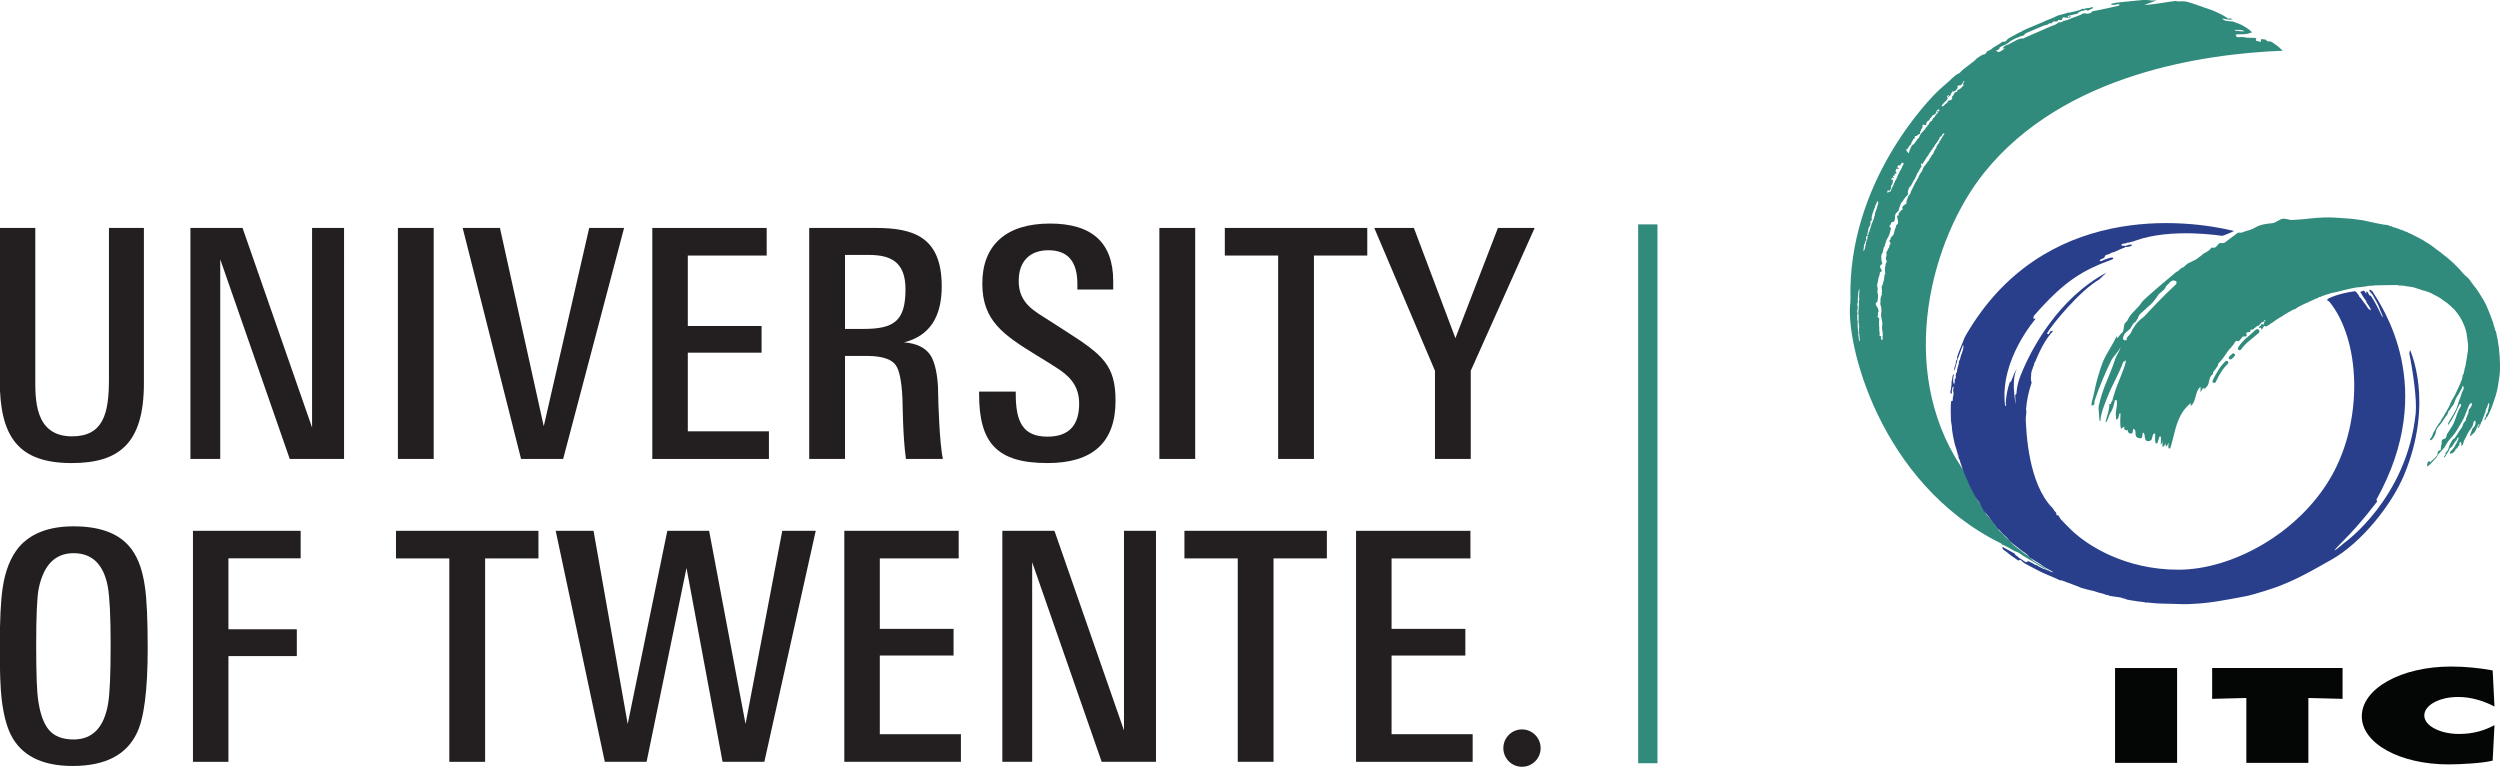 <?xml version="1.0" encoding="UTF-8" standalone="no"?>
<svg
   width="179.235mm"
   height="54.957mm"
   viewBox="0 0 179.235 54.957"
   version="1.1"
   id="svg8"
   sodipodi:docname="itclogodouble.svg"
   inkscape:version="1.2.2 (b0a8486541, 2022-12-01)"
   inkscape:export-filename="itclogodouble.png"
   inkscape:export-xdpi="120"
   inkscape:export-ydpi="120"
   xmlns:inkscape="http://www.inkscape.org/namespaces/inkscape"
   xmlns:sodipodi="http://sodipodi.sourceforge.net/DTD/sodipodi-0.dtd"
   xmlns="http://www.w3.org/2000/svg"
   xmlns:svg="http://www.w3.org/2000/svg"
   xmlns:rdf="http://www.w3.org/1999/02/22-rdf-syntax-ns#"
   xmlns:cc="http://creativecommons.org/ns#"
   xmlns:dc="http://purl.org/dc/elements/1.1/">
  <defs
     id="defs2" />
  <sodipodi:namedview
     id="base"
     pagecolor="#ffffff"
     bordercolor="#666666"
     borderopacity="1.0"
     inkscape:pageopacity="0.0"
     inkscape:pageshadow="2"
     inkscape:zoom="0.7"
     inkscape:cx="327.85714"
     inkscape:cy="277.85714"
     inkscape:document-units="mm"
     inkscape:current-layer="layer1"
     inkscape:document-rotation="0"
     showgrid="false"
     fit-margin-top="0"
     fit-margin-left="0"
     fit-margin-right="0"
     fit-margin-bottom="0"
     inkscape:window-width="1920"
     inkscape:window-height="1043"
     inkscape:window-x="0"
     inkscape:window-y="0"
     inkscape:window-maximized="1"
     inkscape:showpageshadow="2"
     inkscape:pagecheckerboard="0"
     inkscape:deskcolor="#d1d1d1" />
  <g
     inkscape:label="Layer 1"
     inkscape:groupmode="layer"
     id="layer1"
     transform="translate(-19.922,-120.638)">
    <path
       d="m 137.368,136.725 h 1.385 v 38.631 h -1.385 v -38.631"
       style="fill:#308b7d;fill-opacity:1;fill-rule:nonzero;stroke:none;stroke-width:0.035"
       id="path863" />
    <path
       d="m 171.559,168.532 h 4.448 v 6.8 h -4.448 v -6.8 0"
       style="fill:#040606;fill-opacity:1;fill-rule:nonzero;stroke:none;stroke-width:0.035"
       id="path903" />
    <path
       d="m 187.87,168.532 v 2.21 l -2.451,-0.063 v 4.653 h -4.448 v -4.653 l -2.451,0.063 v -2.21 h 9.35 v 0"
       style="fill:#040606;fill-opacity:1;fill-rule:nonzero;stroke:none;stroke-width:0.035"
       id="path905" />
    <path
       d="m 198.761,171.291 c -0.714,-0.37 -1.607,-0.685 -2.613,-0.685 -1.331,0 -2.419,0.586 -2.419,1.326 0,0.748 1.152,1.326 2.483,1.326 1.023,0 1.834,-0.244 2.549,-0.631 l -0.13,2.543 c -0.714,0.189 -2.37,0.271 -3.166,0.271 -3.489,0 -6.217,-1.506 -6.217,-3.445 0,-1.984 2.808,-3.571 6.396,-3.571 1.007,0 2.045,0.1 2.987,0.279 l 0.13,2.588 v 0"
       style="fill:#040606;fill-opacity:1;fill-rule:nonzero;stroke:none;stroke-width:0.035"
       id="path907" />
    <path
       d="m 152.592,142.152 c -3.5e-4,0.012 -0.025,0.011 -0.025,0.024 0.012,0.025 0.011,0.049 0.022,0.074 -0.418,2.807 2.026,13.038 10.821,17.363 0.012,0.013 0.011,0.025 0.011,0.037 0.06,0.051 0.155,0.076 0.228,0.104 0.218,0.105 0.423,0.242 0.64,0.36 0.132,0.078 0.295,0.093 0.426,0.195 0.084,0.064 0.168,0.128 0.264,0.18 0.47,0.274 0.915,0.558 1.385,0.832 0.399,0.223 0.625,0.342 1.01,0.538 -0.409,-0.272 -0.563,-0.266 -0.913,-0.55 -0.247,-0.184 -0.532,-0.305 -0.786,-0.489 -0.134,-0.097 -0.174,-0.219 -0.324,-0.306 -0.174,-0.12 0.011,-0.02 -0.152,-0.109 -0.109,-0.059 -0.344,-0.261 -0.442,-0.329 -0.151,-0.103 -0.568,-0.406 -0.681,-0.581 -0.034,-0.074 -0.347,-0.335 -0.392,-0.382 -0.11,-0.114 -0.225,-0.233 -0.289,-0.305 -0.142,-0.098 -0.151,-0.15 -0.243,-0.273 -0.027,-0.036 -0.174,-0.212 -0.199,-0.249 -0.136,-0.197 -0.346,-0.497 -0.537,-0.678 -0.189,-0.165 -0.316,-0.563 -0.447,-0.757 -0.062,-0.087 -0.195,-0.235 -0.258,-0.331 -0.232,-0.356 -0.406,-0.77 -0.588,-1.122 -0.195,-0.376 -0.229,-0.569 -0.448,-1.076 l -0.168,-0.243 c -4.675,-7.112 -2.072,-16.397 1.666,-21.055 5.734,-7.147 15.865,-8.528 21.407,-8.75 -0.162,-0.144 -0.301,-0.301 -0.487,-0.421 -0.125,-0.084 -0.237,-0.18 -0.373,-0.238 -0.024,-0.012 -0.074,-0.011 -0.11,-0.01 -0.049,0.013 -0.098,-0.01 -0.148,-0.021 -0.05,-0.024 -0.063,-0.097 -0.113,-0.109 -0.098,-0.023 -0.184,-0.008 -0.283,-0.044 -0.049,-0.023 -0.047,0.241 -0.083,0.217 -0.086,-0.038 -0.171,-0.063 -0.27,-0.076 -0.086,-0.013 -0.06,-0.123 -0.023,-0.184 -0.147,-0.05 -0.294,-0.039 -0.441,-0.041 -0.135,-0.001 -0.258,-0.002 -0.393,-0.028 -0.025,0 -0.061,-0.013 -0.085,-0.025 -0.025,0 -0.344,0.009 -0.455,0.008 -0.024,-3.5e-4 -0.133,-0.149 -0.096,-0.185 0.049,-0.024 0.418,-0.021 0.454,-0.021 0.086,0.013 0.172,-0.023 0.259,-0.023 0.024,-0.012 0.122,-0.011 0.147,-0.011 0.074,-0.024 0.184,-0.084 0.184,-0.072 0.025,3.5e-4 0.136,-0.036 0.123,-0.036 -0.231,-0.235 -0.512,-0.398 -0.793,-0.548 -0.049,-0.025 -0.502,-0.201 -0.587,-0.226 -0.037,-0.013 -0.43,-0.016 -0.588,-0.079 -0.049,-0.013 -0.195,-0.125 -0.171,-0.137 0.074,7e-4 0.343,0.076 0.417,0.077 0.098,-0.011 0.196,0.014 0.294,0.003 0.012,0 0.013,-0.024 0.013,-0.024 -0.073,-0.013 -0.134,-0.087 -0.208,-0.064 -0.025,0.012 -0.062,0.036 -0.086,0.024 -0.146,-0.087 -0.28,-0.199 -0.427,-0.274 -0.318,-0.162 -0.646,-0.314 -0.988,-0.427 -0.245,-0.064 -1.27,-0.466 -1.626,-0.531 -0.245,-0.051 -0.491,0.033 -0.724,-0.043 -0.565,0.056 -1.683,0.288 -2.248,0.281 0.147,-0.047 0.561,-0.212 0.874,-0.316 -0.077,-3.6e-4 -0.358,0.002 -0.358,0.002 -0.269,-0.045 -0.551,-0.042 -0.822,-0.015 -0.456,0.034 -1.713,0.177 -1.725,0.177 -0.049,-10e-4 -0.383,0.086 -0.372,0.098 0.012,0.013 0.036,0.038 0.036,0.038 0.194,0.068 0.394,-0.049 0.59,-0.03 -0.038,0.036 -0.015,0.098 -0.065,0.109 -0.396,0.097 -1.856,0.406 -1.905,0.404 -0.012,-3.5e-4 -0.025,0.011 -0.025,0.024 -0.004,0.122 -0.349,0.148 -0.361,0.148 -0.023,-0.05 -0.257,-0.021 -0.27,-0.021 -0.025,0.011 -0.062,0.023 -0.075,0.047 -0.013,0.024 -0.449,0.194 -0.684,0.272 -0.187,0.08 -0.374,0.16 -0.572,0.202 -0.013,0.012 -0.037,-0.001 -0.049,-0.002 -0.063,0.059 -0.139,0.106 -0.225,0.115 -0.049,0.011 -0.122,-0.016 -0.172,0.019 -0.025,0.011 -0.051,0.06 -0.076,0.071 -0.151,0.105 -0.337,0.148 -0.498,0.217 -0.337,0.161 -1.57,0.673 -1.732,0.754 -0.075,0.034 -0.137,0.069 -0.2,0.104 l -0.13,-0.013 c -0.025,-0.001 -0.285,0.088 -0.31,0.1 -0.087,0.034 -0.438,0.243 -0.55,0.301 -0.012,-3.6e-4 -0.224,0.079 -0.324,0.125 -0.037,0.024 -0.152,0.155 -0.178,0.203 0.049,10e-4 0.185,-0.031 0.185,-0.019 -0.139,0.106 -0.277,0.212 -0.439,0.268 -0.037,0.011 -0.243,-0.094 -0.218,-0.105 0.098,0.003 0.174,-0.068 0.25,-0.127 0.013,-0.012 -0.01,-0.062 0.015,-0.086 0.126,-0.094 0.263,-0.151 0.412,-0.207 0.025,-0.024 0.138,-0.082 0.163,-0.093 0.1,-0.058 0.165,-0.154 0.265,-0.2 0.1,-0.046 0.375,-0.209 0.412,-0.207 0.123,-0.021 0.212,-0.104 0.323,-0.125 l -0.012,0.008 c 0.049,-0.011 0.099,-0.021 0.149,-0.044 0.075,-0.047 0.115,-0.144 0.202,-0.177 0.074,-0.022 1.221,-0.525 1.233,-0.525 0.112,-0.033 0.211,-0.054 0.322,-0.088 0.037,-0.024 0.064,-0.072 0.101,-0.083 0.049,-0.011 0.098,0.015 0.135,0.004 0.075,-0.035 0.114,-0.119 0.189,-0.141 0.062,-0.01 0.122,0.029 0.184,0.006 0.025,-0.011 0.086,-0.01 0.1,-0.046 0.013,-0.024 -0.023,-0.05 0.015,-0.061 0.025,-0.012 0.048,0.026 0.073,0.015 0.013,-0.012 0.025,-0.012 0.037,-0.023 0.049,-0.011 0.097,0.04 0.147,0.005 0.05,-0.035 0.088,-0.083 0.028,-0.122 0.051,-0.047 0.138,-0.094 0.211,-0.055 -0.013,0.024 0.184,0.006 0.282,0.009 0.037,0.001 0.136,-0.02 0.125,-0.069 -0.01,-0.062 -0.098,-0.016 -0.136,0.02 -0.025,0.011 -0.061,-0.015 -0.085,-0.028 0.025,-0.024 0.051,-0.048 0.075,-0.059 0.025,-0.011 0.136,-0.02 0.161,-0.031 0.025,-0.011 0.322,-0.088 0.446,-0.108 0.062,-0.01 0.077,-0.096 0.139,-0.119 0.074,-0.022 0.138,-0.069 0.212,-0.091 0.012,3.6e-4 0.198,-0.031 0.223,-0.042 0.025,-0.012 0.05,-0.035 0.062,-0.035 0.062,-0.01 0.084,0.076 0.145,0.066 0.037,-0.011 0.225,-0.14 0.312,-0.149 0.013,-0.012 0.05,-0.035 0.051,-0.047 -0.024,-0.025 -0.059,-0.088 -0.096,-0.065 -0.138,0.094 -0.297,0.064 -0.458,0.096 -0.037,-0.001 -0.063,0.047 -0.088,0.071 -0.024,-0.025 -0.047,-0.051 -0.084,-0.052 -0.012,-7e-4 -0.062,0.022 -0.074,0.022 -0.113,0.083 -0.237,0.103 -0.361,0.136 -0.087,0.022 -0.174,0.043 -0.26,0.065 -0.086,0.009 -0.161,0.032 -0.248,0.066 -0.037,0.011 -0.06,-0.026 -0.098,-0.015 -0.025,0.011 -0.36,0.123 -0.397,0.122 -0.123,0.021 -0.223,0.067 -0.334,0.087 -0.025,0.012 -0.175,0.08 -0.2,0.092 -0.124,0.045 -0.225,0.116 -0.336,0.149 -0.025,0.012 -0.149,0.044 -0.174,0.068 -0.112,0.045 -0.224,0.079 -0.337,0.149 -0.012,-3.5e-4 -0.822,0.341 -0.847,0.353 -0.024,-0.001 -0.536,0.228 -0.548,0.24 -0.063,0.047 -0.149,0.045 -0.176,0.107 -0.273,0.089 -0.5,0.268 -0.775,0.394 -0.1,0.046 -0.2,0.116 -0.289,0.199 -0.038,0.048 -0.065,0.109 -0.114,0.119 -0.075,0.034 -0.172,-0.006 -0.222,0.029 -0.063,0.047 -0.113,0.083 -0.176,0.129 -0.151,0.105 -0.476,0.279 -0.501,0.303 -0.051,0.072 -0.126,0.107 -0.201,0.153 -0.051,0.035 -0.124,0.045 -0.175,0.08 -0.088,0.071 -0.131,0.229 -0.228,0.226 -0.16,0.019 -0.375,0.184 -0.4,0.195 -0.188,0.104 -0.292,0.298 -0.48,0.402 -0.025,0.011 -0.252,0.2 -0.365,0.283 -0.025,0.024 -0.214,0.152 -0.277,0.212 -0.063,0.047 -0.229,0.226 -0.267,0.261 -0.062,0.035 -0.137,0.045 -0.187,0.092 -0.176,0.117 -0.544,0.461 -0.569,0.497 -0.127,0.106 -0.253,0.225 -0.379,0.331 -0.076,0.072 -0.152,0.13 -0.228,0.201 -0.728,0.631 -6.695,6.736 -6.44,15.142 z m 27.603,-19.37 c 0.147,-3.5e-4 0.307,-0.013 0.454,0.023 0.049,0.012 0.098,0 0.135,0.049 0.012,0.024 -0.012,0.037 -0.025,0.049 -0.024,0 -0.049,-0.024 -0.074,-0.024 -0.074,0.012 -0.159,0 -0.233,-0.012 -0.012,0 -0.037,-0.026 -0.049,-0.024 -0.098,0.012 -0.208,0.037 -0.27,-0.048 -0.012,-0.012 0.037,-0.012 0.061,-0.012 z m -7.632,-1.976 c 0.012,0.003 0.012,0.003 0.009,0.015 -0.015,0.009 -0.026,0.006 -0.038,0.004 -0.009,-0.015 0.017,-0.021 0.029,-0.018 z m -19.328,24.287 c -0.013,-0.013 -0.026,-0.027 -0.04,-0.04 3.5e-4,-0.027 3.5e-4,-0.053 7e-4,-0.08 -0.013,-0.08 -0.026,-0.16 -0.026,-0.239 3.5e-4,-0.067 -0.052,-0.147 0.001,-0.213 -0.026,-0.013 -0.013,-0.053 -0.013,-0.08 -0.026,-0.093 -0.026,-0.159 -0.039,-0.239 -0.026,-0.12 0.001,-0.239 -0.012,-0.359 3.5e-4,-0.04 -0.013,-0.107 7.1e-4,-0.146 0.026,-0.04 -0.04,-0.093 -0.026,-0.133 0.013,-0.04 -0.026,-0.08 -0.013,-0.12 0.013,-0.026 0.027,-0.04 0.027,-0.066 3.6e-4,-0.013 -0.026,-0.013 -0.026,-0.027 0.014,-0.093 0.001,-0.173 0.028,-0.266 3.6e-4,-0.026 -0.013,-0.053 -0.026,-0.08 -0.026,-0.08 0.041,-0.146 0.028,-0.226 -0.013,-0.027 0.021,-0.067 0.014,-0.106 -0.026,-0.133 -0.079,-0.293 0.041,-0.385 -0.079,-4.2e-4 -0.013,-0.093 -0.039,-0.133 -0.013,-0.04 -0.013,-0.106 0.014,-0.146 0.013,-0.027 -0.026,-0.053 -0.013,-0.08 0.013,-0.013 3.5e-4,-0.04 0.027,-0.04 -0.026,-0.067 0.027,-0.146 0.001,-0.213 0,-0.027 3.5e-4,-0.04 3.5e-4,-0.067 0.013,-0.013 0.04,-0.026 0.027,-0.053 -0.013,-0.013 -0.013,-0.026 -0.013,-0.04 3.5e-4,-0.013 0.027,-0.013 0.027,-0.026 -0.013,-0.04 -0.013,-0.08 0.027,-0.106 0,0 0.026,0.013 0.026,0.027 -0.013,0.066 -0.014,0.146 -0.015,0.212 -3.5e-4,0.133 -0.041,0.266 -0.002,0.412 0.013,0.04 -0.014,0.08 -0.014,0.119 -0.014,0.093 -0.014,0.173 -0.015,0.266 -3.5e-4,0.027 -3.5e-4,0.067 -7e-4,0.106 -0.013,0.053 -0.014,0.106 -0.014,0.159 -3.5e-4,0.053 0.012,0.12 -0.014,0.186 -0.027,0.106 -0.001,0.226 -0.002,0.332 -3.5e-4,0.027 0.026,0.053 0.013,0.08 -0.014,0.12 0.012,0.226 -0.002,0.346 -0.014,0.093 0.012,0.186 0.025,0.279 0.026,0.12 0.026,0.239 -0.001,0.359 -3.5e-4,0.013 0.013,0.04 -0.014,0.04 0.04,0.053 0.04,0.146 0.013,0.213 -3.5e-4,0.013 0.026,0.04 0.026,0.053 0.026,0.173 0.012,0.332 0.037,0.505 0,0.013 -0.013,0.013 -0.026,0.013 z m 5.926,-16.927 c 0.134,-0.185 0.32,-0.304 0.414,-0.49 0.013,-0.026 -0.053,-0.04 -0.053,-0.067 -0.013,-0.067 0.041,-0.159 0.121,-0.145 0.013,0 0.013,0.013 0.013,0.026 -0.013,0.026 -0.053,0.026 -0.067,0.053 0,0.04 0.053,0.054 0.053,0.04 0.027,-0.066 0.093,-0.079 0.12,-0.132 0.014,-0.04 0.054,-0.066 0.067,-0.093 0,-0.026 -0.066,-0.013 -0.053,-0.04 3.5e-4,-0.04 0.054,-0.026 0.093,-0.026 0.026,-0.013 0.013,-0.053 -0.013,-0.067 0.053,-0.066 0.12,-0.013 0.16,-0.026 0.106,-0.053 0.2,-0.158 0.267,-0.265 0.013,-0.04 -0.026,-0.053 -0.053,-0.067 0.053,-0.04 0.08,-0.092 0.134,-0.119 0.026,0 0.053,0.027 0.079,0.014 0.053,-0.026 0.12,-0.053 0.133,-0.092 0.027,-0.066 0.093,-0.092 0.107,-0.146 0,-0.013 0,-0.026 -0.013,-0.04 0.013,-0.04 0.106,-0.053 0.079,3.6e-4 -0.013,0.066 -0.107,0.132 -0.08,0.199 0.013,0.026 0.04,0.053 0.026,0.08 -0.133,0.119 -0.214,0.278 -0.4,0.317 -0.027,0.013 -0.053,0.04 -0.054,0.066 0.013,0.12 -0.093,0.079 -0.173,0.105 0.013,3.5e-4 0.013,0.013 0.013,0.027 -0.027,0.053 -0.08,0.079 -0.094,0.146 -0.014,0.066 -0.093,0.106 -0.134,0.185 -0.013,0.04 0.053,0.054 0.039,0.093 -0.04,0.079 -0.107,0.119 -0.187,0.145 -0.013,0 -0.04,-0.027 -0.053,-0.027 -0.053,0.04 -0.08,0.106 -0.12,0.172 -0.014,0.04 -0.08,0.04 -0.107,0.093 -0.013,0.013 -0.04,0.013 -0.053,0.026 -0.04,0.08 -0.147,0.172 -0.226,0.145 -0.04,0 -0.008,-0.062 0.014,-0.093 z m -2.565,3.186 c 0.099,0.004 0.132,-0.121 0.178,-0.203 0.031,-0.068 0.13,-0.102 0.163,-0.189 0.016,-0.042 0.017,-0.084 0.034,-0.125 0.015,-0.041 0.059,-0.054 0.075,-0.109 0.015,-0.027 0.017,-0.069 0.033,-0.096 0.03,-0.041 0.101,-0.038 0.117,-0.079 0.002,-0.056 -0.023,-0.155 0.034,-0.153 0.113,0.005 0.173,-0.063 0.232,-0.131 0.014,7.1e-4 0.043,-0.012 0.071,-0.011 0.086,-0.025 0.034,-0.125 0.05,-0.18 10e-4,-0.028 0.045,-0.054 0.074,-0.081 0.015,-0.028 -0.026,-0.071 -0.011,-0.084 0.116,-0.065 0.121,-0.191 0.111,-0.303 3.5e-4,-0.014 0.029,-0.027 0.044,-0.04 0.057,-0.012 0.125,0.061 0.183,0.035 0.072,-0.025 0.019,-0.111 0.049,-0.166 0.045,-0.068 0.09,-0.137 0.176,-0.161 0.058,-0.026 0.061,-0.109 0.091,-0.164 0.03,-0.041 0.087,-0.038 0.103,-0.08 10e-4,-0.042 0.031,-0.068 0.046,-0.096 0.045,-0.054 0.144,-0.05 0.159,-0.092 0.031,-0.055 0.088,-0.066 0.131,-0.093 0.015,-0.013 -0.026,-0.043 -0.026,-0.057 0.031,-0.083 0.105,-0.15 0.164,-0.217 0.014,3.6e-4 0.028,0.001 0.042,0.002 0.042,0.03 0.053,0.086 0.038,0.127 -0.031,0.069 -0.071,-0.003 -0.128,-0.005 -0.014,-7.1e-4 -0.029,0.027 -0.03,0.055 0.012,0.043 0.098,0.032 0.068,0.073 -0.074,0.081 -0.189,0.132 -0.207,0.23 -0.018,0.083 -0.104,0.108 -0.149,0.162 -0.03,0.041 -0.045,0.082 -0.062,0.137 -0.03,0.041 -0.074,0.081 -0.132,0.107 -0.059,0.054 -0.091,0.136 -0.137,0.218 -0.029,0.027 -0.044,0.054 -0.087,0.067 -0.015,0.013 0.027,0.043 0.012,0.056 -0.03,0.027 -0.086,0.025 -0.087,0.053 -0.031,0.068 -0.061,0.109 -0.105,0.163 -0.104,0.136 -0.236,0.229 -0.312,0.365 -0.03,0.055 -0.061,0.109 -0.078,0.179 -0.018,0.083 -0.117,0.107 -0.163,0.189 -0.047,0.11 -0.135,0.176 -0.195,0.286 -0.031,0.055 -0.116,0.066 -0.146,0.106 -0.104,0.122 -0.124,0.275 -0.2,0.398 -0.016,0.041 -0.018,0.097 -0.034,0.139 -0.015,0.041 -0.072,0.025 -0.099,-0.004 0.014,7.1e-4 0.029,-0.013 0.015,-0.028 -0.028,-0.015 -0.055,-0.044 -0.068,-0.072 7e-4,-0.014 0.001,-0.028 0.015,-0.028 -0.028,-0.015 -0.084,-0.031 -0.082,-0.073 7.1e-4,-0.014 0.015,-0.028 0.03,-0.027 z m -1.04,2.032 c 0.029,-0.042 0.04,0.002 0.106,0.005 0.013,3.5e-4 0.027,0.001 0.04,0.001 0.014,-0.014 0.003,-0.057 0.003,-0.071 -0.026,-0.015 -0.068,0.04 -0.066,-0.003 0.004,-0.072 0.046,-0.127 0.124,-0.095 0.013,7.1e-4 0.028,-0.013 0.028,-0.027 0.002,-0.043 -0.037,-0.059 -0.062,-0.088 7.1e-4,-0.015 10e-4,-0.029 0.015,-0.028 0.053,0.002 0.104,0.048 0.133,-0.008 0.029,-0.056 -0.035,-0.102 -0.046,-0.145 -0.024,-0.058 0.032,-0.113 0.048,-0.17 0.028,-0.078 0.082,0.021 0.142,0.02 -0.007,-0.002 -0.015,-0.004 -0.009,-0.014 0.015,-0.028 0.042,-0.041 0.042,-0.055 -0.011,-0.058 -0.131,-0.035 -0.102,-0.105 0.029,-0.057 0.059,-0.127 0.113,-0.124 0.026,7e-4 0.064,0.06 0.092,0.018 0.044,-0.099 0.104,-0.225 0.208,-0.178 0.065,0.031 0.008,0.115 -0.009,0.186 -0.015,0.028 -0.055,0.04 -0.056,0.055 -0.003,0.071 -0.032,0.113 -0.061,0.169 -0.043,0.07 -0.074,0.155 -0.13,0.224 -0.028,0.028 -0.018,0.085 -0.032,0.113 -0.028,0.028 -0.07,0.069 -0.071,0.097 -0.061,0.169 -0.108,0.31 -0.22,0.449 -0.014,0.014 -0.003,0.057 -0.004,0.071 -0.014,0.014 -0.028,0.028 -0.041,0.027 -0.044,0.098 -0.064,0.226 -0.135,0.324 -0.085,0.111 -0.079,0.269 -0.177,0.365 -0.027,0.013 -0.106,-0.005 -0.09,-0.061 0.015,-0.028 0.068,-0.026 0.082,-0.039 0.029,-0.056 0.044,-0.099 0.074,-0.155 0.017,-0.071 -0.007,-0.144 0.009,-0.2 0.002,-0.043 0.083,-0.054 0.084,-0.097 0.031,-0.099 0.049,-0.198 0.041,-0.299 -0.011,-0.043 -0.147,0.008 -0.102,-0.09 0.015,-0.028 0.029,-0.042 0.03,-0.07 z m -1.727,4.232 c 0,0.013 -0.027,0.013 -0.027,0.026 -3.5e-4,0.053 0.013,0.12 -0.014,0.159 -0.013,0.04 -0.04,0.08 -0.054,0.119 -0.081,0.239 -0.055,0.491 -0.189,0.716 -0.013,0.013 -0.026,0 -0.026,-0.013 0.026,-0.08 3.5e-4,-0.133 0.014,-0.213 0.013,-0.026 0.027,-0.066 0.027,-0.093 0.014,-0.04 -0.026,-0.107 7.1e-4,-0.133 0.04,-0.066 0.08,-0.105 0.081,-0.186 0,-0.08 0.08,-0.119 0.08,-0.186 3.5e-4,-0.053 -0.026,-0.12 -0.012,-0.173 0.027,-0.053 0.041,-0.12 0.107,-0.106 0.027,0 0.013,0.053 0.013,0.08 z m 0.715,-2.282 c -0.054,0.212 -0.121,0.411 -0.202,0.61 -0.013,0.04 0.013,0.08 -3.6e-4,0.12 -0.054,0.079 -0.054,0.159 -0.081,0.252 -0.027,0.106 -0.08,0.199 -0.121,0.305 -0.041,0.106 -0.081,0.212 -0.108,0.332 -0.013,0.067 -0.04,0.133 -0.067,0.199 -0.014,0.026 -0.027,0.066 -0.027,0.106 -0.013,0.027 -0.04,0.027 -0.054,0.053 -0.013,0.04 0.013,0.093 -3.5e-4,0.133 -0.013,0.026 -0.053,0.013 -0.067,0.053 -0.013,0.013 -0.027,0 -0.027,-0.013 0.001,-0.146 0.108,-0.279 0.069,-0.438 -0.013,-0.026 0.053,-0.026 0.04,-0.053 3.5e-4,-0.067 0.054,-0.106 0.08,-0.159 0.027,-0.053 0.028,-0.119 0.054,-0.172 -0.027,0 -0.013,-0.027 -0.013,-0.04 -0.026,-0.093 0.041,-0.173 0.121,-0.239 0.026,-0.026 -0.026,-0.067 -0.053,-0.093 -0.013,-0.026 0.027,-0.026 0.027,-0.04 -0.013,-0.053 7e-4,-0.106 0.027,-0.146 0.013,-0.04 3.6e-4,-0.08 0.014,-0.12 0.041,-0.132 0.108,-0.252 0.148,-0.398 0.013,-0.026 0.04,-0.053 0.04,-0.066 7.1e-4,-0.12 0.067,-0.213 0.121,-0.319 0.013,-0.04 7e-4,-0.093 0.041,-0.119 0.013,0 0.026,0 0.04,3.5e-4 0.04,0.027 0.039,0.08 0.039,0.12 0.013,0.04 -0.027,0.093 -0.041,0.133 z m 0.749,-1.073 c 0.013,0.013 0.015,0.016 0.026,0.04 0.013,0.027 0.066,0.027 0.053,0.054 -3.5e-4,0.053 -0.107,0.106 -0.16,0.079 0.04,-0.053 0.014,-0.132 0.081,-0.172 z m 3.655,-3.374 c -0.117,0.11 -0.201,0.237 -0.222,0.398 -0.017,0.016 -0.05,0.031 -0.067,0.063 -0.036,0.112 -0.119,0.191 -0.123,0.304 -0.017,0.048 -0.083,0.062 -0.1,0.094 -0.069,0.144 -0.169,0.254 -0.222,0.382 -0.069,0.128 -0.075,0.044 -0.127,0.156 -0.069,0.144 -0.235,0.268 -0.288,0.413 -0.053,0.161 -0.123,0.32 -0.256,0.43 0.016,7e-4 0.015,0.017 0.015,0.033 -0.067,0.079 -0.086,0.159 -0.121,0.255 -0.017,0.032 -0.067,0.063 -0.084,0.095 -7.1e-4,0.016 -0.002,0.049 -0.002,0.065 -0.1,0.094 -0.136,0.223 -0.188,0.318 -0.035,0.096 -0.119,0.191 -0.138,0.288 -0.035,0.08 -0.085,0.144 -0.12,0.224 -3.5e-4,0.016 0.015,0.049 -0.002,0.065 -0.02,0.113 -0.168,0.189 -0.187,0.286 -0.019,0.096 -0.167,0.366 -0.104,0.465 -0.116,0.093 -0.401,0.216 -0.277,0.398 -3.6e-4,0.016 -0.018,0.048 -0.035,0.064 -0.033,0.031 -0.098,0.03 -0.116,0.078 -0.051,0.096 -0.15,0.157 -0.154,0.271 0.016,0.017 0.015,0.033 0.015,0.049 -0.034,0.032 -0.113,0.002 -0.114,0.035 -0.003,0.113 0.074,0.33 0.071,0.443 -0.001,0.033 -0.019,0.081 -0.02,0.113 -0.034,0.064 -0.1,0.094 -0.134,0.158 -0.017,0.032 0.014,0.081 -0.004,0.113 -0.118,0.159 -0.092,0.354 -0.178,0.53 -0.035,0.08 -0.199,0.157 -0.202,0.271 -3.5e-4,0.016 -0.018,0.048 -0.018,0.08 -0.017,0.032 -0.05,0.031 -0.067,0.063 -0.019,0.08 0.114,0.164 0.079,0.244 -0.017,0.032 -0.066,0.047 -0.067,0.063 -0.003,0.097 -0.021,0.178 -0.072,0.241 -0.068,0.095 -0.088,0.224 -0.171,0.303 0.077,0.132 -0.008,0.291 -0.029,0.421 -0.002,0.081 0.075,0.18 0.073,0.26 -3.5e-4,0.016 -0.034,0.031 -0.05,0.047 -0.001,0.048 -0.019,0.08 -0.036,0.112 -0.017,0.032 0.014,0.082 -0.003,0.114 -0.086,0.159 -0.029,0.398 -0.018,0.577 -7e-4,0.017 -0.034,0.048 -0.051,0.064 -0.019,0.113 -0.023,0.242 -0.043,0.355 -0.02,0.129 -0.088,0.24 -0.092,0.37 -3.5e-4,0.016 -0.033,0.031 -0.05,0.047 -0.069,0.16 0.056,0.389 -0.03,0.549 -3.5e-4,0.016 0.031,0.05 0.031,0.066 -0.019,0.081 -0.07,0.16 -0.088,0.241 -0.036,0.129 -0.007,0.243 -0.027,0.372 -0.039,0.21 0.115,0.314 0.06,0.523 -3.6e-4,0.016 0.031,0.033 0.031,0.033 -0.035,0.096 -0.022,0.194 -0.04,0.274 -0.024,0.259 0.122,0.511 0.082,0.769 -0.001,0.033 -0.019,0.097 -0.02,0.129 -0.006,0.194 0.077,0.455 0.055,0.649 0,0 -0.001,0.032 -0.018,0.048 -0.019,0.097 0.067,0.211 -0.031,0.257 -0.049,0.015 -0.047,-0.066 -0.062,-0.099 -0.031,-0.05 -0.028,-0.131 0.021,-0.162 -0.016,-0.017 -0.122,-0.018 -0.138,-0.035 -0.014,-0.065 0.02,-0.129 0.006,-0.194 -0.043,-0.18 -0.013,-0.405 -0.041,-0.584 0.003,-0.097 -0.01,-0.211 -0.007,-0.308 7e-4,-0.016 0.033,-0.015 0.034,-0.031 7.1e-4,-0.032 -0.015,-0.065 -0.03,-0.082 0.067,-0.063 -0.133,-0.138 -0.115,-0.219 0.017,-0.016 0.049,-0.031 0.05,-0.047 -0.014,-0.065 -0.012,-0.13 -0.01,-0.195 0.001,-0.032 0.002,-0.065 0.051,-0.096 0.017,-0.016 -0.03,-0.066 -0.029,-0.098 0.021,-0.178 -0.231,-0.316 -0.177,-0.493 0.018,-0.048 0.118,-0.079 0.119,-0.127 0.002,-0.081 0.021,-0.161 0.04,-0.258 3.5e-4,-0.016 -0.015,-0.033 -0.015,-0.049 0.017,-0.016 0.018,-0.048 0.018,-0.048 0.021,-0.145 -0.088,-0.294 -0.036,-0.439 0.053,-0.128 -0.074,-0.309 -0.021,-0.437 0.017,-0.048 0.019,-0.113 0.037,-0.161 0.035,-0.08 0.021,-0.177 0.04,-0.258 0.035,-0.08 0.07,-0.176 0.088,-0.257 0.017,-0.048 0.003,-0.113 0.021,-0.162 0.034,-0.048 0.115,-0.061 0.133,-0.109 0.017,-0.048 -0.091,-0.192 -0.105,-0.241 -0.015,-0.049 -0.013,-0.114 0.005,-0.162 0.034,-0.048 0.115,-0.061 0.133,-0.126 0.018,-0.048 -0.014,-0.081 -0.029,-0.13 -0.029,-0.114 -0.041,-0.259 -0.037,-0.373 -0.015,-0.065 0.036,-0.112 0.038,-0.193 3.5e-4,-0.017 0.034,-0.048 0.051,-0.064 0.021,-0.145 0.072,-0.257 0.093,-0.402 0.017,-0.032 0.05,-0.047 0.05,-0.064 0.02,-0.113 0.071,-0.192 0.09,-0.305 0.038,-0.177 0.133,-0.288 0.219,-0.464 0.053,-0.144 0.105,-0.272 0.126,-0.417 0.001,-0.049 0.035,-0.096 0.021,-0.145 -0.015,-0.033 -0.079,-0.051 -0.095,-0.084 -0.015,-0.033 0.018,-0.08 0.035,-0.096 0.067,-0.079 0.054,-0.193 0.137,-0.239 0.05,-0.031 0.129,0.004 0.164,-0.06 0.104,-0.224 0.005,-0.329 0.109,-0.552 0.017,-0.032 0.184,-0.178 0.201,-0.21 0.018,-0.081 0.037,-0.145 0.055,-0.209 0.034,-0.064 0.104,-0.285 0.138,-0.349 0.051,-0.096 0.096,-0.069 0.132,-0.165 0.035,-0.096 0.274,-0.362 0.357,-0.44 7e-4,-0.016 0.002,-0.065 0.003,-0.081 -0.078,-0.098 0.042,-0.264 0.061,-0.377 10e-4,-0.033 0.137,-0.16 0.154,-0.175 0.035,-0.08 0.019,-0.06 0.07,-0.139 0.002,-0.046 0.135,-0.214 0.139,-0.279 0.002,-0.043 0.066,-0.03 0.066,-0.047 0.003,-0.113 0.103,-0.191 0.122,-0.304 0.003,-0.097 0.102,-0.159 0.153,-0.238 -0.016,-0.017 -0.015,-0.033 -0.015,-0.049 0.017,-0.016 0.034,-0.032 0.05,-0.047 0.018,-0.064 0.068,-0.111 0.102,-0.175 0.001,-0.032 0.018,-0.064 0.018,-0.08 0.05,-0.047 0.023,0.108 0.04,0.061 0.035,-0.08 -0.06,-0.18 -0.024,-0.277 0.051,-0.079 0.071,0.086 0.106,0.006 0.086,-0.159 0.22,-0.301 0.29,-0.478 0.017,-0.015 0.034,-0.064 0.083,-0.046 3.5e-4,-0.016 7.1e-4,-0.033 0.001,-0.049 0.05,-0.047 0.068,-0.111 0.102,-0.175 0.033,-0.032 0.051,-0.08 0.101,-0.11 3.5e-4,-0.016 0.001,-0.033 0.001,-0.049 0.034,-0.048 0.084,-0.095 0.133,-0.126 3.5e-4,-0.016 0.001,-0.033 -0.015,-0.049 0.05,-0.047 0.117,-0.11 0.134,-0.158 0.069,-0.144 0.169,-0.254 0.254,-0.381 0.051,-0.079 0.118,-0.158 0.138,-0.271 0.018,-0.048 0.099,-0.046 0.132,-0.094 0.035,-0.096 0.103,-0.191 0.184,-0.189 0.049,0.001 -0.002,0.081 -0.02,0.113 -0.083,0.062 -0.101,0.143 -0.136,0.223 -0.017,0.016 -0.034,0.032 -0.05,0.047 -0.019,0.097 -0.101,0.143 -0.136,0.223 -7e-4,0.032 -0.002,0.065 -0.019,0.08 v 0"
       style="fill:#308b7d;fill-opacity:1;fill-rule:nonzero;stroke:none;stroke-width:0.035"
       id="path909" />
    <path
       d="m 190.936,136.764 c 0.012,0.002 0.038,-0.007 0.049,0.006 0.084,0.023 0.167,0.047 0.253,0.058 0.012,0.002 0.033,0.029 0.045,0.031 0.028,-0.021 0.051,-0.006 0.062,-0.004 0.038,-0.007 0.07,0.034 0.119,0.04 0.012,0.002 0.019,0.04 0.032,0.042 0.036,0.005 0.062,-0.004 0.099,3.5e-4 0.106,0.039 0.187,0.086 0.296,0.101 0.036,0.005 0.08,0.048 0.116,0.065 0.024,0.004 0.061,0.008 0.085,0.011 0.012,0.002 0.009,0.026 0.021,0.028 0.076,-0.015 0.132,0.03 0.19,0.062 0.091,0.062 0.217,0.041 0.303,0.139 0.023,0.015 0.061,0.008 0.084,0.024 0.405,0.214 0.812,0.385 1.186,0.644 0.383,0.199 0.684,0.504 1.05,0.738 0.012,0.002 0.032,0.041 0.055,0.057 0.599,0.437 1.117,0.926 1.587,1.495 0.033,0.029 0.053,0.069 0.112,0.089 0.024,0.003 0.018,0.052 0.041,0.067 0.025,0.003 0.047,0.019 0.07,0.034 0.221,0.202 0.338,0.441 0.52,0.662 0.27,0.308 0.435,0.651 0.663,0.991 0.092,0.148 0.158,0.306 0.236,0.464 0.17,0.406 0.329,0.798 0.473,1.213 0.009,0.026 0.004,0.062 0.012,0.1 0.045,0.13 0.093,0.235 0.112,0.374 0.007,0.038 0.041,0.067 0.06,0.107 0.193,0.793 0.277,1.571 0.292,2.403 0.007,0.323 -0.01,0.643 -0.063,0.957 -0.056,0.426 -0.123,0.838 -0.251,1.254 -0.144,0.439 -0.273,0.856 -0.477,1.275 -0.05,0.105 -0.103,0.222 -0.201,0.308 -0.015,0.023 -0.033,0.058 -0.025,0.096 -0.038,0.007 -0.046,0.068 -0.091,0.038 -0.021,-0.027 -0.001,-0.087 0.015,-0.109 0.04,-0.02 0.044,-0.056 0.049,-0.093 0.002,-0.012 0.026,-0.009 0.028,-0.021 0.006,-0.049 0.013,-0.098 -0.007,-0.137 0.012,0.002 0.036,0.005 0.038,-0.007 0.023,-0.083 0.09,-0.124 0.113,-0.196 0.007,-0.061 -0.019,-0.139 0.039,-0.205 0.004,-0.024 0.008,-0.061 0.011,-0.085 0.011,-0.085 0.073,-0.176 0.047,-0.266 -0.007,-0.038 -0.029,-0.066 -0.05,-0.093 -0.04,0.119 -0.08,0.237 -0.121,0.355 -0.013,0.011 -0.029,0.033 -0.043,0.044 -0.014,0.011 0.009,0.026 0.006,0.05 -0.005,0.037 -0.034,0.07 -0.051,0.105 -0.017,0.035 0.003,0.075 -0.002,0.111 -0.014,0.011 -0.029,0.033 -0.043,0.044 -0.043,0.143 -0.071,0.263 -0.15,0.389 -0.002,0.012 -0.019,0.047 0.004,0.062 -0.013,0.011 -0.026,0.009 -0.027,0.021 -0.013,0.097 -0.061,0.178 -0.119,0.244 -0.015,0.023 0.003,0.075 -0.013,0.097 -0.015,0.023 -0.031,0.045 -0.058,0.067 -0.017,0.035 -0.024,0.084 -0.04,0.119 -0.019,0.047 -0.06,0.079 -0.086,0.088 -0.026,0.009 -0.034,-0.029 -0.03,-0.054 0.034,-0.07 0.088,-0.112 0.123,-0.182 0.001,-0.012 -0.034,-0.029 -0.046,-0.031 -0.053,0.03 -0.062,0.103 -0.093,0.149 -0.015,0.023 -0.046,0.068 -0.049,0.093 -0.027,0.108 -0.079,0.225 -0.154,0.326 -0.061,0.091 -0.181,0.149 -0.256,0.251 -0.015,0.023 -0.043,0.044 -0.066,0.029 -0.021,-0.028 -0.017,-0.064 -0.001,-0.087 0.014,-0.011 0.029,-0.033 0.043,-0.044 -0.017,0.012 -0.017,-0.034 -0.017,-0.049 0.061,-0.107 0.077,-0.215 0.123,-0.322 0.031,-0.061 0.077,-0.107 0.138,-0.153 0.092,-0.138 0.138,-0.307 0.076,-0.445 -0.015,-0.031 -0.092,0.046 -0.122,0.092 -0.031,0.092 -0.031,0.215 -0.077,0.307 -0.123,0.215 -0.291,0.384 -0.383,0.598 -0.077,0.199 -0.199,0.353 -0.261,0.552 0,0.046 -0.015,0.092 -0.031,0.138 -0.031,0.046 -0.061,0.108 -0.123,0.123 0,-0.077 0.015,-0.169 -0.015,-0.246 -0.015,-0.046 -0.107,-0.015 -0.123,0.031 -0.015,0.061 0.015,0.123 0,0.169 -0.015,0.031 -0.092,0.046 -0.092,0.077 -0.031,0.061 -0.046,0.123 -0.092,0.154 -0.015,0 -0.046,0.015 -0.061,0.015 -0.062,0.199 -0.23,0.353 -0.43,0.353 0,-0.031 -0.015,-0.077 0,-0.107 0.108,-0.138 0.246,-0.23 0.322,-0.384 0.107,-0.184 0.215,-0.368 0.291,-0.583 0,-0.031 0.015,-0.061 0,-0.076 -0.015,0 -0.046,0 -0.061,0 -0.031,0.061 -0.046,0.138 -0.092,0.199 -0.031,0.031 -0.062,0.061 -0.092,0.092 -0.061,0.108 -0.138,0.2 -0.199,0.322 -0.046,0.076 -0.154,0.107 -0.2,0.199 -0.031,0.046 -0.031,0.107 -0.061,0.154 -0.092,0.107 -0.138,0.23 -0.215,0.338 -0.046,0.046 -0.061,0.123 -0.138,0.123 0,-0.092 0.092,-0.138 0.122,-0.199 0.015,-0.031 -0.015,-0.077 0,-0.107 0.031,-0.061 0.092,-0.138 0.138,-0.184 0.077,-0.077 0.092,-0.23 0.138,-0.338 0.076,-0.199 0.169,-0.368 0.307,-0.522 0.015,0 0.031,0 0.046,0 0.138,-0.169 0.23,-0.353 0.368,-0.552 0.076,-0.107 0.153,-0.215 0.215,-0.322 0.031,-0.061 0.031,-0.123 0.061,-0.184 0.031,-0.108 0.169,-0.169 0.199,-0.307 0,-0.061 0.015,-0.107 0.046,-0.169 0.015,-0.076 0.061,-0.153 0.092,-0.23 0.061,-0.107 0.031,-0.245 0.077,-0.368 0,0 0.031,0 0.045,0 0.077,-0.123 0.185,-0.245 0.169,-0.399 -0.153,-0.046 -0.199,0.123 -0.245,0.215 -0.169,0.384 -0.277,0.782 -0.507,1.151 -0.199,0.322 -0.353,0.644 -0.598,0.936 -0.123,0.138 -0.246,0.276 -0.368,0.43 -0.092,0.138 -0.169,0.291 -0.261,0.43 -0.153,0.184 -0.307,0.338 -0.46,0.522 -0.046,0.077 -0.076,0.154 -0.123,0.215 -0.199,0.199 -0.368,0.414 -0.583,0.598 -0.015,0 -0.061,0.031 -0.061,0.016 -0.031,-0.092 0.015,-0.184 0.031,-0.292 0.015,-0.031 0.031,-0.046 0.062,-0.061 0.077,-0.031 0.123,0.077 0.138,0.046 0.153,-0.169 0.353,-0.292 0.475,-0.491 0.046,-0.077 0.031,-0.184 0.061,-0.261 0.031,-0.061 0.092,-0.092 0.169,-0.092 0.031,0 0.015,-0.031 0.031,-0.046 0.015,-0.107 0,-0.23 0.046,-0.338 0.046,-0.092 0,-0.2 0.031,-0.307 0.015,-0.092 0.123,-0.108 0.215,-0.138 0.045,-0.031 0.092,-0.076 0.107,-0.122 0.015,-0.077 0.015,-0.169 0.076,-0.246 0.153,-0.245 0.322,-0.475 0.445,-0.721 0.153,-0.337 0.23,-0.691 0.399,-1.028 0.046,-0.076 0.092,-0.153 0.138,-0.23 0.015,-0.046 0,-0.092 0,-0.138 -0.031,0.015 -0.077,-0.031 -0.107,0.015 -0.092,0.169 -0.169,0.338 -0.246,0.506 -0.031,0.061 -0.046,0.123 -0.077,0.169 -0.153,0.291 -0.307,0.568 -0.506,0.829 0.015,-0.046 -0.015,-0.107 0.015,-0.154 0.23,-0.445 0.552,-0.828 0.691,-1.335 0.076,-0.291 0.214,-0.552 0.291,-0.859 0.031,-0.092 0.092,-0.169 0.123,-0.261 0.015,-0.061 0,-0.138 -0.031,-0.2 -0.015,-0.015 -0.046,0.016 -0.061,0.031 -0.015,0.031 -0.015,0.092 -0.031,0.123 -0.123,0.199 -0.199,0.399 -0.353,0.598 -0.092,0.153 -0.153,0.307 -0.2,0.46 -0.061,0.184 -0.215,0.276 -0.292,0.46 -0.015,0.061 -0.107,0.092 -0.138,0.169 0,0.031 0,0.061 0,0.077 -0.107,0.2 -0.261,0.368 -0.368,0.552 -0.123,0.215 -0.291,0.368 -0.43,0.568 -0.076,0.107 -0.076,0.23 -0.107,0.353 -0.03,0.107 -0.092,0.215 -0.153,0.307 -0.061,0.076 -0.123,0.199 -0.23,0.184 0,0 0.001,-0.039 -0.01,-0.041 -0.012,-0.002 -0.007,-0.038 -0.006,-0.05 0.056,-0.054 0.103,-0.123 0.135,-0.18 0.066,-0.127 0.072,-0.263 0.175,-0.385 0.057,-0.054 0.07,-0.152 0.115,-0.22 0.048,-0.081 0.095,-0.161 0.165,-0.226 0.014,-0.01 -0.021,-0.027 -0.007,-0.038 0.07,-0.065 0.104,-0.135 0.173,-0.188 0.001,-0.012 -0.007,-0.038 0.006,-0.049 0.039,-0.106 0.125,-0.194 0.187,-0.297 0.004,-0.025 0.019,-0.047 0.047,-0.068 0.003,-0.024 0.018,-0.047 0.021,-0.072 0.014,-0.01 0.029,-0.033 0.043,-0.044 0.017,-0.035 0.022,-0.071 0.039,-0.106 0.014,-0.011 0.04,-0.02 0.055,-0.043 0.042,-0.131 0.115,-0.22 0.18,-0.336 0.017,-0.035 0.021,-0.072 0.039,-0.106 0.027,-0.021 0.044,-0.056 0.06,-0.079 0.003,-0.024 0.008,-0.061 0.011,-0.085 0.071,-0.164 0.151,-0.302 0.245,-0.451 0.207,-0.356 0.344,-0.735 0.529,-1.107 0.002,-0.012 -0.032,-0.041 -0.017,-0.064 0.014,-0.011 0.038,-0.008 0.052,-0.018 0.041,-0.118 0.067,-0.227 0.083,-0.348 -0.009,-0.026 0.006,-0.049 0.021,-0.072 -0.01,-0.014 -0.009,-0.026 -0.007,-0.038 0.038,-0.007 0.067,-0.041 0.07,-0.065 0.01,-0.073 -0.004,-0.161 0.041,-0.217 0.029,-0.033 3.5e-4,-0.099 0.019,-0.146 0.045,-0.056 0.03,-0.132 0.051,-0.203 0.014,-0.011 0.028,-0.021 0.041,-0.032 0.002,-0.012 -0.019,-0.04 -0.018,-0.052 0.03,-0.231 0.097,-0.458 0.115,-0.691 l 0.004,-0.037 c 0.086,-0.372 0.061,-0.747 -7.1e-4,-1.127 -0.004,-0.063 -0.008,-0.125 -0.037,-0.19 -0.007,-0.038 0.01,-0.073 0.002,-0.111 -0.142,-0.712 -0.479,-1.35 -0.991,-1.888 -0.012,-0.002 -0.024,-0.003 -0.026,0.009 -0.032,-0.041 -0.062,-0.095 -0.108,-0.125 -0.101,-0.075 -0.177,-0.159 -0.266,-0.233 -0.135,-0.104 -0.273,-0.184 -0.408,-0.289 -0.168,-0.134 -0.345,-0.206 -0.518,-0.303 -0.299,-0.175 -0.618,-0.291 -0.955,-0.36 -0.025,-0.003 -0.073,-0.022 -0.07,-0.046 -0.146,-0.019 -0.287,-0.087 -0.43,-0.13 -0.238,-0.069 -0.462,-0.061 -0.703,-0.117 -0.143,-0.043 -0.297,-0.002 -0.441,-0.033 -0.012,-0.002 -0.009,-0.026 -0.021,-0.028 -0.149,0.005 -0.286,0.012 -0.434,0.005 -0.149,0.005 -0.285,-2.4e-4 -0.434,0.005 -0.161,0.004 -0.323,0.007 -0.484,0.011 -0.125,0.008 -0.247,-0.008 -0.361,0.015 -0.164,0.028 -0.347,0.004 -0.501,0.046 -0.28,0.062 -0.553,0.064 -0.83,0.102 -0.267,0.051 -0.509,0.106 -0.777,0.17 -0.204,0.048 -0.411,0.107 -0.615,0.155 -0.115,0.022 -0.229,0.044 -0.331,0.068 -0.284,0.087 -0.554,0.163 -0.829,0.287 -0.013,-0.002 -0.037,-0.005 -0.049,-0.006 -0.052,0.018 -0.071,0.065 -0.11,0.085 -0.026,0.009 -0.052,0.018 -0.076,0.015 -0.064,0.017 -0.131,0.057 -0.197,0.086 -0.118,0.046 -0.226,0.119 -0.356,0.164 -0.012,-0.002 -0.041,0.032 -0.067,0.041 -0.038,0.007 -0.064,0.016 -0.104,0.036 -0.223,0.095 -0.423,0.204 -0.649,0.323 -0.055,0.042 -0.096,0.074 -0.151,0.116 -0.026,0.009 -0.062,0.004 -0.088,0.013 -0.264,0.126 -0.505,0.268 -0.749,0.422 -0.068,0.053 -0.125,0.107 -0.203,0.134 -0.226,0.119 -0.405,0.256 -0.61,0.403 -0.041,0.032 -0.107,0.06 -0.162,0.103 -0.084,0.065 -0.164,0.115 -0.257,0.165 -0.029,0.033 -0.084,-0.023 -0.132,-0.03 -0.026,0.009 -0.075,0.003 -0.066,0.029 0.003,0.074 -0.06,0.079 -0.08,0.138 -0.015,0.023 -0.025,0.096 -0.062,0.091 -0.073,-0.01 -0.006,-0.137 -0.081,-0.135 -0.036,-0.005 -0.095,0.062 -0.102,0.024 -0.039,-0.08 0.043,-0.143 0.121,-0.17 0.038,-0.007 -0.007,-0.038 0.008,-0.061 0.029,-0.033 0.068,-0.041 0.093,-0.05 0.038,-0.007 0.07,0.034 0.091,0.061 0.032,-0.058 -0.01,-0.113 0.045,-0.155 0.029,-0.033 -7e-4,-0.087 0.016,-0.122 0.028,-0.021 0.054,-0.03 0.069,-0.053 0.001,-0.012 0.003,-0.024 -0.009,-0.026 -0.012,-0.002 -0.028,0.021 -0.05,0.006 -0.018,0.047 -0.072,0.077 -0.08,0.138 -0.109,-0.014 -0.171,0.077 -0.243,0.154 -0.027,0.021 -0.047,0.081 -0.074,0.089 -0.04,0.019 -0.078,0.027 -0.117,0.046 -0.145,0.068 -0.226,0.218 -0.382,0.272 -0.024,-0.003 -0.045,-0.031 -0.072,-0.022 -0.04,0.02 -0.024,0.084 -0.063,0.103 0.03,0.053 -0.037,0.094 -0.061,0.091 -0.084,-0.023 -0.188,0.013 -0.22,0.07 -0.017,0.035 0.025,0.09 0.033,0.128 0.017,0.064 -0.068,0.14 -0.139,0.118 -0.011,-0.014 -0.032,-0.041 -0.058,-0.032 -0.026,0.009 -0.029,0.033 -0.043,0.044 -0.012,-0.002 -0.024,-0.003 -0.035,-0.017 -0.057,0.054 -0.114,0.109 -0.137,0.193 -0.023,-0.015 -0.038,0.007 -0.05,0.006 -0.043,0.044 -0.065,0.115 -0.118,0.145 -0.024,-0.003 -0.049,-0.006 -0.071,-0.022 -0.059,-0.02 -0.15,0.005 -0.166,0.04 -0.05,0.092 -0.109,0.171 -0.157,0.252 -0.015,0.023 -0.069,0.053 -0.098,0.086 -0.002,0.012 -0.003,0.024 -0.005,0.036 -0.012,-0.002 -0.025,-0.003 -0.026,0.009 -0.001,0.012 -0.005,0.037 -0.006,0.049 -0.09,0.025 -0.178,0.192 -0.234,0.247 -0.016,0.023 -0.021,-0.028 0,0 -0.184,0.276 -0.431,0.637 -0.677,0.882 -0.03,0.031 -0.03,0.123 -0.061,0.184 -0.092,0.153 -0.215,0.307 -0.338,0.46 0,0.031 0,0.092 0,0.123 -0.338,0.215 -0.215,0.644 -0.43,0.89 -0.061,0.061 -0.123,0.154 -0.246,0.184 0,-0.031 0,-0.092 0,-0.123 -0.092,0.123 -0.153,0.246 -0.215,0.368 0,-0.123 0,-0.276 0,-0.399 -0.061,0.031 -0.092,0.092 -0.153,0.153 -0.246,0.399 -0.184,0.921 -0.552,1.227 0,-0.061 0,-0.153 0,-0.215 -0.184,0.154 -0.368,0.338 -0.522,0.552 -0.583,0.829 -0.644,1.78 -0.951,2.701 0,0 -0.061,0 -0.092,0 -0.092,-0.123 0,-0.276 -0.031,-0.43 -0.031,0.092 -0.061,0.246 -0.184,0.276 0,-0.092 -0.061,-0.184 -0.031,-0.276 -0.031,0.123 -0.061,0.307 -0.215,0.307 0,-0.153 0,-0.338 0,-0.491 0,0.123 -0.03,0.246 -0.122,0.338 0,-0.184 0.031,-0.399 0,-0.583 h -0.092 c -0.061,0.153 -0.092,0.337 -0.153,0.491 -0.031,0 -0.123,0 -0.123,0 -0.061,-0.246 -0.031,-0.46 -0.031,-0.706 -0.276,-0.031 -0.123,0.43 -0.368,0.522 -0.123,0.031 -0.307,0.031 -0.338,-0.092 -0.061,-0.153 -0.031,-0.338 -0.092,-0.43 -0.184,-0.245 -0.031,0.307 -0.215,0.338 -0.123,0.031 -0.307,-0.031 -0.368,-0.153 -0.061,-0.123 0,-0.307 -0.061,-0.43 -0.031,-0.031 -0.123,-0.123 -0.123,-0.092 -0.061,0.123 0,0.399 -0.215,0.338 -0.061,0 -0.153,-0.061 -0.184,-0.153 0,-0.031 0,-0.092 0,-0.123 -0.061,0.092 -0.153,0.031 -0.215,0 -0.061,-0.031 -0.031,-0.123 -0.031,-0.215 -0.123,0.031 -0.215,0.184 -0.246,0.123 -0.092,-0.338 -0.03,-0.706 -0.03,-1.074 h -0.062 c -0.092,0.123 -0.031,0.399 -0.246,0.46 0,-0.123 -0.03,-0.245 -0.03,-0.338 -0.031,-0.338 0.153,-0.706 0.061,-1.074 h -0.122 c -0.092,0.399 -0.147,0.669 -0.362,0.976 -0.092,0.184 -0.129,0.405 -0.252,0.589 0,0 -0.03,0 -0.061,0 0.092,-0.43 0.276,-0.829 0.276,-1.289 0.031,0 0.092,0 0.123,0 0,-0.031 0,-0.092 0,-0.123 0.03,-0.031 0.061,-0.092 0.092,-0.123 0.031,-0.153 0.061,-0.276 0.122,-0.43 0.173,-0.668 0.722,-1.756 0.853,-2.409 0.032,-0.157 -0.183,0.182 -0.177,0.015 -0.307,0.89 -0.828,1.719 -1.166,2.609 -0.215,0.552 -0.46,1.105 -0.491,1.688 0,0 -0.061,0 -0.061,-0.031 0,-0.153 -0.095,-0.869 -0.065,-1.023 0.307,-1.412 0.77,-2.108 1.2,-3.427 0.092,-0.276 0.307,-0.522 0.368,-0.829 -0.153,0.368 -0.491,0.614 -0.675,0.982 -0.46,0.951 -0.859,1.903 -1.197,2.916 0,0.061 0,0.153 0,0.215 0,0.031 -0.215,0.077 -0.215,0.107 0,-0.307 0.123,-0.598 0.184,-0.905 0.153,-0.798 0.368,-1.534 0.645,-2.271 0.276,-0.644 0.706,-1.197 0.982,-1.841 0.031,0.061 -0.031,0.184 0.031,0.153 0.123,-0.061 0.184,-0.246 0.307,-0.338 0.184,-0.123 0.153,-0.399 0.215,-0.644 0.031,-0.123 0.215,-0.215 0.246,-0.338 0.215,-0.491 0.746,-0.808 0.992,-1.238 0.184,-0.276 2.226,-1.958 2.472,-2.173 0.04,-0.019 0.088,-0.034 0.118,-0.068 0.053,-0.03 0.109,-0.072 0.153,-0.128 0.048,-0.08 0.162,-0.103 0.255,-0.152 0.03,-0.016 0.252,-0.236 0.313,-0.267 0.276,-0.153 0.331,-0.147 0.607,-0.301 0.061,-0.031 0.313,-0.252 0.374,-0.282 0.246,-0.245 0.522,-0.245 0.706,-0.552 0.368,0.03 0.295,-0.047 0.572,-0.323 0.031,0 0.312,-0.009 0.343,-0.009 0.338,-0.246 0.645,-0.491 0.982,-0.736 0.092,-0.031 0.215,0.031 0.338,-0.031 0.123,-0.031 0.215,-0.092 0.368,-0.123 0.067,-0.015 0.132,-0.035 0.196,-0.06 0.199,-0.074 0.385,-0.185 0.571,-0.278 0.336,-0.131 0.672,-0.159 1.015,-0.196 0.221,-0.024 0.456,-0.246 0.684,-0.306 0.26,-0.062 0.503,0.102 0.757,0.079 0.376,-0.033 0.75,-0.044 1.135,-0.099 0.5,-0.049 0.849,-0.075 1.166,-0.083 0.48,-0.012 0.885,0.017 1.625,0.073 0.153,0 0.984,0.104 1.138,0.134 0.399,0.092 1.074,0.244 1.473,0.305 0.153,0.031 0.338,0 0.46,0.122 m -18.904,8.102 c 0,-0.165 0.215,-0.276 0.307,-0.46 0.153,-0.337 0.368,-0.675 0.675,-0.951 0.123,-0.092 0.215,-0.153 0.307,-0.246 0.737,-0.798 1.443,-1.534 2.24,-2.271 0.061,-0.031 0.092,-0.215 0,-0.245 -0.153,-0.092 -0.307,-0.031 -0.43,0.092 -0.092,0.153 -0.245,0.184 -0.307,0.368 -0.092,0.215 -0.399,0.338 -0.552,0.583 -0.214,0.338 -0.46,0.614 -0.767,0.859 -0.246,0.276 -0.614,0.43 -0.675,0.829 0,0 -0.031,0 -0.061,0 0.031,0.092 -0.092,0.123 -0.092,0.215 -0.031,-0.031 -0.061,0.031 -0.092,0.031 -0.123,0.123 -0.184,0.276 -0.276,0.43 -0.061,0.061 -0.153,0.123 -0.184,0.153 -0.092,0.092 -0.184,0.153 -0.246,0.245 -0.061,0.123 -0.153,0.307 -0.061,0.399 0.031,0.061 0.154,0.031 0.246,0.031 0,-0.031 -0.031,-0.031 -0.031,-0.061 v 0"
       style="fill:#308b7d;fill-opacity:1;fill-rule:nonzero;stroke:none;stroke-width:0.035"
       id="path911" />
    <path
       d="m 180.59,145.693 c 0.34,-0.486 0.842,-0.798 1.271,-1.187 0.064,-0.061 0.066,-0.159 0.004,-0.223 -0.06,-0.061 -0.158,-0.063 -0.221,-0.004 -0.43,0.418 -0.953,0.744 -1.26,1.273 -0.038,0.056 -0.025,0.134 0.033,0.173 0.056,0.038 0.133,0.025 0.173,-0.033 v 0"
       style="fill:#308b7d;fill-opacity:1;fill-rule:nonzero;stroke:none;stroke-width:0.035"
       id="path913" />
    <path
       d="m 179.946,146.012 c -0.061,0.061 -0.117,0.128 -0.189,0.176 -0.054,0.043 -0.064,0.12 -0.02,0.174 0.041,0.054 0.117,0.061 0.171,0.02 0.08,-0.059 0.141,-0.135 0.215,-0.202 0.049,-0.049 0.046,-0.125 -0.002,-0.174 -0.049,-0.046 -0.128,-0.043 -0.174,0.005 v 0 0"
       style="fill:#308b7d;fill-opacity:1;fill-rule:nonzero;stroke:none;stroke-width:0.035"
       id="path915" />
    <path
       d="m 179.47,146.543 c -0.401,0.384 -0.667,0.872 -0.91,1.366 -0.034,0.059 -0.013,0.135 0.046,0.169 0.059,0.034 0.133,0.013 0.166,-0.046 0.23,-0.476 0.489,-0.951 0.877,-1.32 0.046,-0.049 0.043,-0.128 -0.005,-0.174 -0.049,-0.046 -0.128,-0.044 -0.174,0.005 v 0 0"
       style="fill:#308b7d;fill-opacity:1;fill-rule:nonzero;stroke:none;stroke-width:0.035"
       id="path917" />
    <path
       d="m 187.086,160.755 c -1.064,0.597 -2.026,1.171 -3.113,1.631 -0.35,0.158 -0.688,0.291 -1.048,0.412 -0.449,0.154 -0.896,0.295 -1.356,0.424 -0.298,0.086 -0.584,0.161 -0.893,0.21 -1.201,0.222 -2.314,0.447 -3.496,0.498 -0.506,0.041 -1.007,0.021 -1.51,4.2e-4 -0.368,-0.015 -0.725,-0.005 -1.092,-0.032 -0.269,-0.035 -0.527,-0.034 -0.796,-0.069 -0.013,-6.7e-4 -0.013,0.012 -0.013,0.024 -0.012,-4.2e-4 -0.025,-0.001 -0.037,-0.001 -0.012,-0.013 -0.023,-0.038 -0.036,-0.038 -0.342,-0.038 -0.66,-0.076 -1.002,-0.139 -0.158,-0.031 -0.318,-0.037 -0.462,-0.13 -0.036,-0.014 -0.086,0.009 -0.122,-0.005 -0.012,-0.013 -0.036,-0.026 -0.048,-0.039 -0.121,-0.042 -0.244,-0.047 -0.366,-0.064 -0.147,-0.018 -0.305,-0.049 -0.452,-0.067 -0.074,-0.003 -0.146,-0.03 -0.218,-0.082 -0.012,-6.7e-4 -0.038,0.023 -0.062,0.01 -0.206,-0.082 -0.4,-0.139 -0.619,-0.185 -0.024,-9.5e-4 -0.06,-0.027 -0.085,-0.028 -0.216,-0.085 -0.442,-0.119 -0.669,-0.175 -0.064,-0.016 -0.129,-0.034 -0.194,-0.056 -0.048,-0.014 -0.122,-0.017 -0.17,-0.056 -0.024,-0.013 -0.049,-0.002 -0.073,-0.003 -0.471,-0.216 -0.944,-0.357 -1.428,-0.549 -0.036,-0.014 -0.086,0.008 -0.123,-0.005 -0.506,-0.254 -1.027,-0.422 -1.532,-0.688 -0.325,-0.173 -0.638,-0.333 -0.962,-0.506 -0.133,-0.067 -0.213,-0.193 -0.345,-0.272 -0.036,-0.014 -0.074,0.009 -0.1,0.033 0.012,0 0.011,0.025 0.011,0.025 -0.098,-0.016 -0.168,-0.093 -0.252,-0.145 -0.228,-0.144 -0.443,-0.301 -0.644,-0.481 -0.095,-0.077 -0.204,-0.119 -0.274,-0.22 -0.023,-0.025 -0.008,-0.099 -0.006,-0.148 0.084,0.053 0.156,0.105 0.24,0.145 0.144,0.079 0.277,0.147 0.409,0.225 0.06,0.04 0.108,0.066 0.168,0.093 0.061,0.015 0.07,0.101 0.117,0.14 0.096,0.053 0.168,0.105 0.238,0.194 0.024,0.013 0.06,0.027 0.084,0.04 0.12,0.066 0.215,0.156 0.335,0.223 0.036,0.026 0.071,0.052 0.121,0.042 0.05,-0.023 0.102,-0.082 0.126,-0.069 0.169,0.069 0.338,0.149 0.493,0.266 0.024,0.013 0.062,-0.01 0.086,0.003 0.12,0.078 0.228,0.144 0.348,0.198 0.072,0.04 0.145,0.068 0.217,0.107 0.012,4.2e-4 0.049,0.002 0.061,0.002 0.072,0.052 0.156,0.08 0.242,0.096 0.036,0.014 0.06,0.051 0.096,0.053 0.061,0.015 0.067,0.054 0.117,0.043 0.012,6.7e-4 0.037,0.002 0.049,0.002 0.072,0.052 0.086,-0.002 0.157,0.061 -0.407,-0.275 -0.583,-0.284 -0.931,-0.571 -0.245,-0.186 -0.53,-0.309 -0.782,-0.495 -0.133,-0.097 -0.172,-0.22 -0.321,-0.308 -0.173,-0.122 0.011,-0.021 -0.151,-0.11 -0.108,-0.06 -0.341,-0.264 -0.439,-0.332 -0.151,-0.105 -0.565,-0.41 -0.676,-0.587 -0.034,-0.073 -0.345,-0.337 -0.389,-0.385 -0.095,-0.105 -0.223,-0.235 -0.286,-0.307 -0.142,-0.099 -0.15,-0.151 -0.241,-0.274 -0.027,-0.036 -0.173,-0.214 -0.198,-0.251 -0.134,-0.197 -0.342,-0.499 -0.531,-0.682 -0.188,-0.166 -0.313,-0.566 -0.441,-0.761 -0.061,-0.087 -0.199,-0.233 -0.256,-0.333 -0.818,-1.455 -1.145,-2.7 -1.145,-2.7 -0.082,-0.114 -0.101,-0.237 -0.158,-0.35 0.073,0.028 0.044,0.124 0.104,0.164 0.017,-0.11 -0.08,-0.163 -0.1,-0.274 0.002,-0.037 -0.081,-0.311 -0.085,-0.323 -0.212,-0.574 -0.311,-1.438 -0.311,-1.438 0.008,-0.208 -0.057,-0.407 -0.073,-0.617 -0.005,-0.197 -0.042,-1.095 0.018,-1.351 0.001,-0.037 0.038,-0.048 0.088,-0.046 0.012,5.6e-4 0.025,-0.011 0.025,-0.023 0.003,-0.074 -0.006,-0.148 0.009,-0.221 0.014,-0.036 0.073,-0.279 0.039,-0.355 -0.01,-0.062 -0.031,-0.136 -0.017,-0.197 0.015,-0.061 0.018,-0.135 0.033,-0.195 0,-0.013 -0.011,-0.037 -0.036,-0.026 -0.038,0.023 -0.04,0.084 -0.066,0.12 -0.015,0.073 0.006,0.148 -0.034,0.22 -0.014,0.036 0.033,0.099 0.007,0.135 -0.012,0.012 -0.038,0.036 -0.074,0.022 -0.048,-0.026 -0.009,-0.086 -0.032,-0.124 -0.011,-0.037 0.015,-0.086 0.03,-0.122 7.1e-4,-0.025 0.039,-0.355 0.054,-0.428 0.001,-0.037 -0.005,-0.185 0.009,-0.221 0.025,-0.024 0.033,-0.196 0.047,-0.244 0.015,-0.085 0.019,-0.183 0.084,-0.254 0.013,-0.012 -7e-4,0.024 0.024,0.025 -0.028,0.085 -0.05,0.342 -0.052,0.379 -0.018,0.134 0.071,0.372 0.072,0.359 0.015,-0.061 0.034,-0.22 0.046,-0.232 0.002,-0.049 -0.02,-0.111 0.006,-0.16 0.052,-0.072 0.091,-0.131 0.07,-0.206 0.001,-0.036 -0.022,-0.062 -0.008,-0.098 0.039,-0.06 0.005,-0.123 0.043,-0.171 0.013,-0.011 0.062,-0.01 0.051,-0.047 -0.015,-0.234 0.104,-0.438 0.138,-0.67 0.013,-0.024 -0.021,-0.075 -0.008,-0.099 0.013,-0.024 0.051,-0.047 0.052,-0.071 0.04,-0.072 0.067,-0.145 0.058,-0.231 7.1e-4,-0.012 0.038,-0.023 0.038,-0.035 -0.009,-0.074 0.018,-0.135 0.058,-0.207 0.039,-0.048 0.031,-0.146 0.07,-0.206 0.025,-0.024 0.033,-0.207 0.047,-0.244 0.015,-0.049 0.03,-0.134 -0.019,-0.148 -0.024,-0.013 -0.026,0.048 -0.04,0.072 -0.015,0.049 -0.082,0.193 -0.083,0.218 -0.043,0.146 -0.109,0.254 -0.151,0.387 -0.002,0.037 -0.015,0.073 -0.029,0.097 -0.053,0.096 -0.082,0.193 -0.11,0.303 -0.059,0.243 -0.117,0.462 -0.188,0.705 0,0 -0.037,-0.002 -0.036,-0.014 0.002,-0.049 0.003,-0.073 0.005,-0.122 0.013,-0.024 0.072,-0.267 0.098,-0.315 0.029,-0.097 -0.004,-0.209 0.073,-0.28 3.5e-4,-0.012 0.026,-0.035 0.038,-0.047 0.015,-0.049 -0.021,-0.099 -0.019,-0.124 0.101,-0.364 0.261,-0.69 0.399,-1.053 0.069,-0.181 0.142,-0.379 0.244,-0.555 5.518,-9.523 15.73,-8.332 19.229,-7.468 -0.225,0.101 -0.771,0.35 -0.87,0.346 -0.012,-7e-4 -3.647,-0.593 -6.225,0.351 -0.059,0.021 -0.112,0.045 -0.175,0.067 -0.012,-3.5e-4 -0.037,-10e-4 -0.049,-0.002 -0.049,-0.002 -0.112,0.032 -0.162,0.055 -0.05,0.023 -0.098,-0.004 -0.135,0.007 -0.1,0.045 -0.212,0.078 -0.323,0.085 -0.049,-0.002 -0.124,0.032 -0.138,0.068 -0.017,0.11 0.156,0.08 0.242,0.084 0.012,3.5e-4 0.024,0.026 0.024,0.026 0.162,-0.067 0.325,-0.147 0.495,-0.103 0.024,0.013 -0.04,0.072 -0.078,0.095 -0.112,0.033 -0.224,0.077 -0.346,0.06 -0.048,-0.014 -0.087,0.045 -0.125,0.056 -0.274,0.087 -0.525,0.224 -0.788,0.337 -0.024,-7e-4 -0.073,-0.003 -0.098,0.008 -0.126,0.081 -0.251,0.137 -0.4,0.168 -0.074,0.009 -0.115,0.105 -0.155,0.19 -0.014,0.048 -0.089,0.07 -0.151,0.08 -0.013,0.012 -0.025,0.011 -0.026,0.036 -0.012,-3.5e-4 -0.025,-0.001 -0.037,-0.001 -0.038,0.035 -0.1,0.045 -0.115,0.106 -7e-4,0.012 0.023,0.038 0.035,0.038 0.147,0.006 0.275,-0.112 0.423,-0.143 0.074,-0.009 0.125,-0.056 0.199,-0.066 0.087,-0.021 0.175,-0.067 0.272,-0.038 0.012,0.013 0.049,0.014 0.048,0.039 -0.002,0.037 -0.029,0.07 -0.065,0.083 -2.063,0.765 -3.37,1.453 -5.641,4.062 l -0.027,0.197 0.17,-0.003 c 0,0 -2.611,2.954 -2.199,6.211 l 0.079,0.057 -0.027,-0.216 c 0,0 0.012,-0.697 0.27,-1.452 0.027,-0.079 0.093,-0.063 0.126,-0.142 0.115,-0.28 0.229,-0.654 0.429,-0.899 v 0 c 0,0 -0.368,0.439 -0.214,1.881 0.153,1.443 0.062,0.031 0.062,0.031 l 0.092,-0.092 c 0,0 -0.007,-0.532 0.295,-1.303 0.757,-1.931 2.716,-5.542 6.16,-7.384 l -0.519,0.493 c -1.365,0.783 -3.39,3.223 -3.758,3.883 l 0.143,0.048 0.102,-0.217 0.214,-0.036 -0.183,0.214 c -0.614,0.706 -1.117,2.025 -1.117,2.025 -0.013,0.024 -0.039,0.048 -0.052,0.072 -0.015,0.061 -0.03,0.122 -0.032,0.183 -0.013,0.024 -0.05,0.035 -0.051,0.06 -0.002,0.049 -0.041,0.097 -0.043,0.158 0.012,0.025 -0.027,0.06 -0.04,0.085 -0.042,0.121 -0.072,0.267 -0.065,0.39 0.011,0.037 -0.016,0.086 -0.017,0.122 0.008,0.111 -0.009,0.221 0.024,0.32 0.023,0.05 0.032,0.112 0.006,0.16 -0.209,0.618 -0.333,1.24 -0.383,1.877 -7e-4,0.012 0.023,0.038 0.022,0.05 0.016,0.222 -0.047,0.428 -0.038,0.65 0.036,0.915 0.187,4.611 1.919,6.343 0.082,0.082 0.102,0.201 0.21,0.279 0.059,0.051 0.068,0.138 0.077,0.224 0.022,0.062 0.074,-0.009 0.098,0.004 0.096,0.065 0.115,0.201 0.197,0.29 0.259,0.268 0.509,0.535 0.779,0.793 1.129,1.083 3.817,2.832 7.663,2.832 3.846,0 8.635,-2.603 10.967,-6.695 2.332,-4.092 2.074,-9.807 -0.145,-12.517 -0.028,-0.034 -0.048,-0.026 -0.071,-0.064 -0.012,-0.013 -0.061,0.01 -0.073,-0.015 7.1e-4,-0.012 0.002,-0.037 0.002,-0.061 0.002,-0.063 0.09,-0.095 0.128,-0.118 0.35,-0.158 0.686,-0.267 1.058,-0.35 0.236,-0.052 0.459,-0.104 0.706,-0.131 0.024,8.4e-4 0.087,-0.034 0.099,-0.008 0.048,0.039 0.083,0.065 0.131,0.103 -3.5e-4,0.012 -7e-4,0.025 -0.001,0.037 0.108,0.066 0.128,0.189 0.197,0.29 0.024,0.025 0.06,0.039 0.083,0.065 0.116,0.189 0.245,0.329 0.373,0.506 0.023,0.038 0.046,0.088 0.069,0.113 0.07,0.101 0.163,0.24 0.286,0.22 -0.09,-0.2 -0.206,-0.377 -0.334,-0.554 -0.011,-0.013 0.015,-0.049 0.003,-0.061 -0.127,-0.189 -0.256,-0.342 -0.359,-0.543 -0.023,-0.038 -0.046,-0.063 -0.082,-0.089 0.038,-0.011 0.038,-0.035 0.027,-0.072 0.085,0.028 0.151,-0.08 0.236,-0.052 0.085,0.028 0.092,0.176 0.177,0.191 0.037,0.001 -0.022,-0.062 -0.008,-0.099 0.014,-0.036 0.062,-0.034 0.087,-0.021 0.082,0.089 0.086,0.298 0.235,0.28 0.337,0.48 0.561,1.005 0.835,1.533 0.012,0.013 0.024,8.1e-4 0.025,-0.011 -0.029,-0.21 -0.157,-0.363 -0.211,-0.561 -0.12,-0.373 -0.341,-0.689 -0.535,-1.054 -0.046,-0.075 -0.131,-0.103 -0.152,-0.19 -0.011,-0.037 -0.085,-0.016 -0.083,-0.065 0.013,-0.024 0.05,-0.01 0.063,-0.034 3.6e-4,-0.012 -0.012,-0.013 -0.024,-0.013 7.1e-4,-0.012 0.001,-0.025 0.001,-0.025 0.024,9.5e-4 0.062,-0.01 0.086,0.003 0.012,0.013 0.011,0.037 0.023,0.05 0.024,0.001 0.064,0.013 0.073,0.027 0.654,1.048 4.802,6.907 0.301,14.967 l 0.06,0.118 c 0,0 -1.107,1.506 -2.478,2.877 -1.371,1.371 0.105,0.11 0.105,0.11 0,0 4.482,-3.155 5.13,-9.278 0.107,-1.004 -0.22,-3.173 -0.458,-4.316 l 0.052,-0.248 c 0,0 1.754,3.719 -0.42,8.954 -0.908,2.186 -3.101,4.897 -5.195,6.072 v 0"
       style="fill:#293f8b;fill-opacity:1;fill-rule:nonzero;stroke:none;stroke-width:0.035"
       id="path919" />
    <g
       id="g1175"
       transform="matrix(0.248,0,0,-0.248,3.343,191.818)">
      <path
         d="m 108.453,176.246 c 0,-17.531 -7.258,-23.098 -20.879,-23.098 -15.605,0 -20.793,7.766 -20.793,23.926 v 44.047 h 10.273 v -43.246 c 0,-5.898 -0.391,-17 10.598,-17 9.07,0 10.695,6.59 10.695,16.543 v 43.703 h 10.105 v -44.875"
         style="fill:#231f20;fill-opacity:1;fill-rule:nonzero;stroke:none"
         id="path1177" />
      <path
         d="M 385.336,66.781 365.238,124.488 V 66.781 h -8.621 v 66.782 h 15.067 l 20.101,-57.7 v 57.7 h 9.25 V 66.781 h -15.699"
         style="fill:#231f20;fill-opacity:1;fill-rule:nonzero;stroke:none"
         id="path1179" />
      <path
         d="M 150.613,154.34 130.52,212.047 V 154.34 h -8.622 v 66.781 h 15.071 l 20.097,-57.699 v 57.699 h 9.247 V 154.34 h -15.7"
         style="fill:#231f20;fill-opacity:1;fill-rule:nonzero;stroke:none"
         id="path1181" />
      <path
         d="m 181.879,154.34 v 66.781 H 192.23 V 154.34 h -10.351"
         style="fill:#231f20;fill-opacity:1;fill-rule:nonzero;stroke:none"
         id="path1183" />
      <path
         d="m 402.012,154.34 v 66.781 h 10.355 V 154.34 h -10.355"
         style="fill:#231f20;fill-opacity:1;fill-rule:nonzero;stroke:none"
         id="path1185" />
      <path
         d="m 229.652,154.34 h -12.168 l -16.879,66.781 h 10.774 l 12.664,-57.336 13.137,57.336 h 10.09 L 229.652,154.34"
         style="fill:#231f20;fill-opacity:1;fill-rule:nonzero;stroke:none"
         id="path1187" />
      <path
         d="m 255.426,154.34 v 66.781 h 33.066 v -7.98 h -22.804 v -20.364 h 21.328 v -7.714 h -21.328 v -22.735 h 23.449 v -7.988 h -33.711"
         style="fill:#231f20;fill-opacity:1;fill-rule:nonzero;stroke:none"
         id="path1189" />
      <path
         d="M 310.93,66.781 V 133.563 H 344 v -7.981 h -22.805 v -20.363 h 21.321 V 97.504 H 321.195 V 74.769 h 23.446 V 66.781 H 310.93"
         style="fill:#231f20;fill-opacity:1;fill-rule:nonzero;stroke:none"
         id="path1191" />
      <path
         d="m 458.871,66.781 v 66.782 h 33.067 v -7.981 h -22.801 v -20.363 h 21.328 V 97.504 H 469.137 V 74.769 h 23.445 v -7.988 h -33.711"
         style="fill:#231f20;fill-opacity:1;fill-rule:nonzero;stroke:none"
         id="path1193" />
      <path
         d="m 328.617,203.414 c 0,7.734 -4.09,9.902 -10.554,9.902 h -6.93 V 191.93 h 5.394 c 8.848,0 12.09,2.351 12.09,11.484 z m 0.137,-49.074 c -0.938,6.406 -0.945,16.25 -1.016,17.48 -0.242,5 -0.886,8.203 -1.937,9.629 -1.227,1.778 -4.059,2.676 -8.488,2.676 h -6.18 V 154.34 h -10.348 v 66.781 h 19.199 c 11.047,0 19.11,-2.648 19.11,-16.898 0,-8.993 -3.645,-14.383 -10.914,-16.172 3.75,-0.301 6.336,-1.602 7.75,-3.875 1.113,-1.731 2.121,-5.715 2.121,-10.696 0,-1.914 0.402,-14.949 1.387,-19.14 h -10.684"
         style="fill:#231f20;fill-opacity:1;fill-rule:nonzero;stroke:none"
         id="path1195" />
      <path
         d="m 389.34,171.156 c 0,-11.992 -6.563,-18.008 -19.676,-18.008 -14.687,0 -19.769,5.899 -19.769,19.922 v 0.735 h 10.597 v -0.735 c 0,-7.929 2.031,-12.285 9.16,-12.285 6.114,0 9.172,3.184 9.172,9.551 0,5.684 -3.453,8.359 -6.379,10.266 -1.414,0.925 -3.289,2.097 -5.644,3.523 -9.86,6.066 -15.977,10.098 -15.977,20.93 0,11.054 6.836,17.336 19.563,17.336 12.187,0 18.281,-5.555 18.281,-16.672 v -2.403 h -10.363 v 1.661 c 0,6.468 -2.785,9.695 -8.387,9.695 -5.07,0 -8.574,-2.918 -8.574,-8.875 0,-6.633 4.715,-8.789 9.148,-11.652 1.539,-0.977 3.113,-1.993 4.711,-3.036 10.457,-6.679 14.137,-9.726 14.137,-19.953"
         style="fill:#231f20;fill-opacity:1;fill-rule:nonzero;stroke:none"
         id="path1197" />
      <path
         d="M 446.695,213.141 V 154.34 h -10.347 v 58.801 h -15.414 v 7.98 h 41.179 v -7.98 h -15.418"
         style="fill:#231f20;fill-opacity:1;fill-rule:nonzero;stroke:none"
         id="path1199" />
      <path
         d="M 207.094,125.582 V 66.781 h -10.352 v 58.801 h -15.414 v 7.981 h 41.184 v -7.981 h -15.418"
         style="fill:#231f20;fill-opacity:1;fill-rule:nonzero;stroke:none"
         id="path1201" />
      <path
         d="M 435.016,125.582 V 66.781 h -10.344 v 58.801 h -15.418 v 7.981 h 41.18 v -7.981 h -15.418"
         style="fill:#231f20;fill-opacity:1;fill-rule:nonzero;stroke:none"
         id="path1203" />
      <path
         d="m 287.816,66.781 h -12.078 l -10.425,56.035 -11.54,-56.035 h -12.078 l -14.199,66.782 h 10.938 l 9.882,-55.844 11.45,55.844 h 12.086 l 10.527,-55.844 10.617,55.844 h 9.676 L 287.816,66.781"
         style="fill:#231f20;fill-opacity:1;fill-rule:nonzero;stroke:none"
         id="path1205" />
      <path
         d="m 512.23,70.738 c 0,-2.969 -2.41,-5.391 -5.394,-5.391 -2.984,0 -5.387,2.422 -5.387,5.391 0,2.988 2.403,5.418 5.387,5.418 2.984,0 5.394,-2.43 5.394,-5.418"
         style="fill:#231f20;fill-opacity:1;fill-rule:nonzero;stroke:none"
         id="path1207" />
      <path
         d="M 492.031,179.828 V 154.34 h -10.347 v 25.488 l -17.551,41.293 h 11.457 l 12.004,-31.867 12.289,31.867 h 10.621 l -18.473,-41.293"
         style="fill:#231f20;fill-opacity:1;fill-rule:nonzero;stroke:none"
         id="path1209" />
      <path
         d="m 98.832,100.777 c 0,8.055 -0.273,13.633 -0.828,16.719 -1.23,6.406 -4.527,9.602 -9.883,9.602 -5.297,0 -8.652,-3.387 -10.07,-10.16 -0.25,-1.231 -0.434,-3.204 -0.555,-5.918 -0.129,-2.704 -0.188,-6.211 -0.188,-10.528 0,-4.004 0.051,-7.363 0.144,-10.066 0.09,-2.707 0.258,-4.805 0.5,-6.281 0.559,-3.633 1.543,-6.309 2.961,-8.035 1.539,-1.906 3.938,-2.863 7.207,-2.863 5.477,0 8.809,3.449 9.977,10.344 0.242,1.414 0.43,3.543 0.551,6.375 0.125,2.832 0.184,6.438 0.184,10.812 z m 10.715,-1.203 c 0,-12.07 -1.047,-20.234 -3.137,-24.48 -3.015,-6.34 -9.207,-9.512 -18.566,-9.512 -8.934,0 -14.91,3.047 -17.926,9.141 -1.23,2.586 -2.09,5.945 -2.578,10.066 -0.371,3.144 -0.558,8.039 -0.558,14.688 0,8.066 0.273,13.918 0.832,17.55 0.734,4.993 2.305,8.934 4.707,11.825 3.453,4.003 8.719,6.007 15.801,6.007 7.203,0 12.469,-1.816 15.789,-5.449 2.469,-2.648 4.07,-6.594 4.805,-11.828 0.558,-3.633 0.832,-9.637 0.832,-18.008"
         style="fill:#231f20;fill-opacity:1;fill-rule:nonzero;stroke:none"
         id="path1211" />
      <path
         d="m 132.887,125.613 v -20.511 h 19.769 V 97.348 H 132.887 V 66.781 h -10.254 v 66.782 h 31.133 v -7.95 h -20.879"
         style="fill:#231f20;fill-opacity:1;fill-rule:nonzero;stroke:none"
         id="path1213" />
    </g>
  </g>
</svg>
